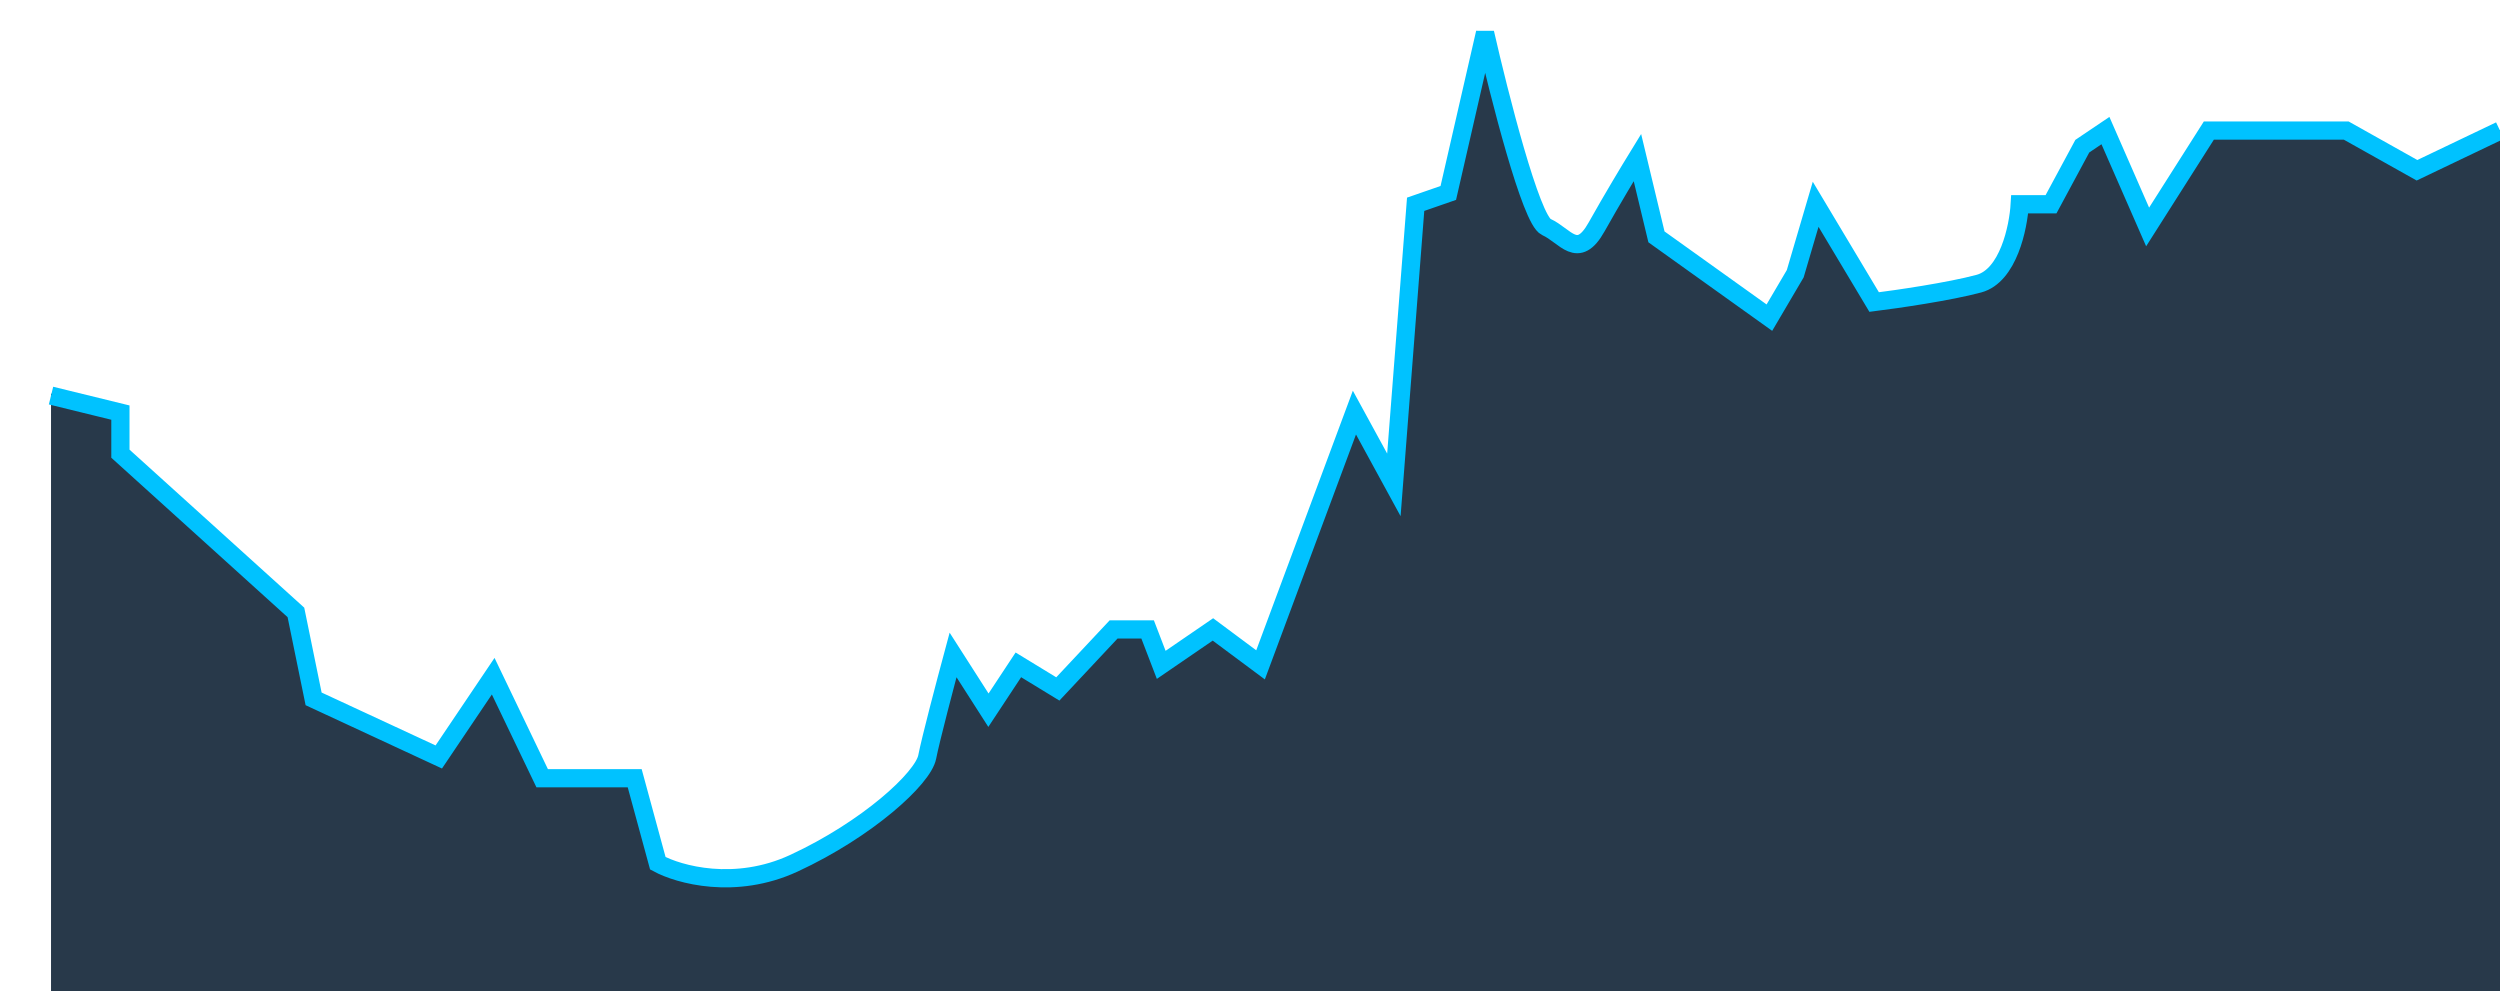 <svg width="686" height="272" viewBox="0 0 686 272" fill="none" xmlns="http://www.w3.org/2000/svg">
<g clip-path="url(#clip0_387_487)">
<path d="M33.04 112.653L14 108.012V272H686V35.687L663.227 46.516L643.813 35.687H606.107L589.307 61.987L577.733 35.687L571.387 39.941L562.8 55.798H554.213C553.84 62.116 551.077 75.291 543.013 77.457C534.949 79.623 520.489 81.712 514.267 82.485L498.213 55.798L492.613 74.75L485.52 86.74L454.533 64.694L449.307 43.035C447.316 46.258 442.288 54.561 438.107 61.987C432.88 71.269 429.52 64.307 424.293 61.987C420.112 60.13 411.351 25.889 407.493 9L397.413 52.704L388.453 55.798L382.48 132.378L371.653 112.653L345.893 181.497L332.827 171.828L318.64 181.497L314.907 171.828H305.573L290.267 188.072L279.44 181.497L271.227 193.874L261.52 178.79C259.529 186.138 255.323 201.996 254.427 206.637C253.307 212.438 238 226.362 217.84 235.644C201.712 243.07 186.231 238.738 180.507 235.644L174.16 212.438H148.773L135.333 184.591L120.4 206.637L86.053 190.779L81.2 167.187L33.04 123.869V112.653Z" fill="#28394A"/>
<path d="M14 108.551L33.04 113.217V124.494L81.2 168.048L86.053 191.769L120.4 207.712L135.333 185.547L148.773 213.545H174.16L180.507 236.877C186.231 239.988 201.712 244.344 217.84 236.877C238 227.545 253.307 213.545 254.427 207.712C255.323 203.046 259.529 187.102 261.52 179.714L271.227 194.88L279.44 182.436L290.267 189.047L305.573 172.714H314.907L318.64 182.436L332.827 172.714L345.893 182.436L371.653 113.217L382.48 133.049L388.453 56.053L397.413 52.942L407.493 9C411.351 25.981 420.112 60.408 424.293 62.275C429.52 64.608 432.88 71.608 438.107 62.275C442.288 54.809 447.316 46.461 449.307 43.221L454.533 64.997L485.52 87.163L492.613 75.108L498.213 56.053L514.267 82.885C520.489 82.107 534.949 80.008 543.013 77.83C551.077 75.652 553.84 62.405 554.213 56.053H562.8L571.387 40.11L577.733 35.832L589.307 62.275L606.107 35.832H643.813L663.227 46.72L686 35.832" stroke="#00C2FF" stroke-width="5"/>
</g>
<defs>
<clipPath id="clip0_387_487">
<rect width="686" height="272" fill="white"/>
</clipPath>
</defs>
</svg>
